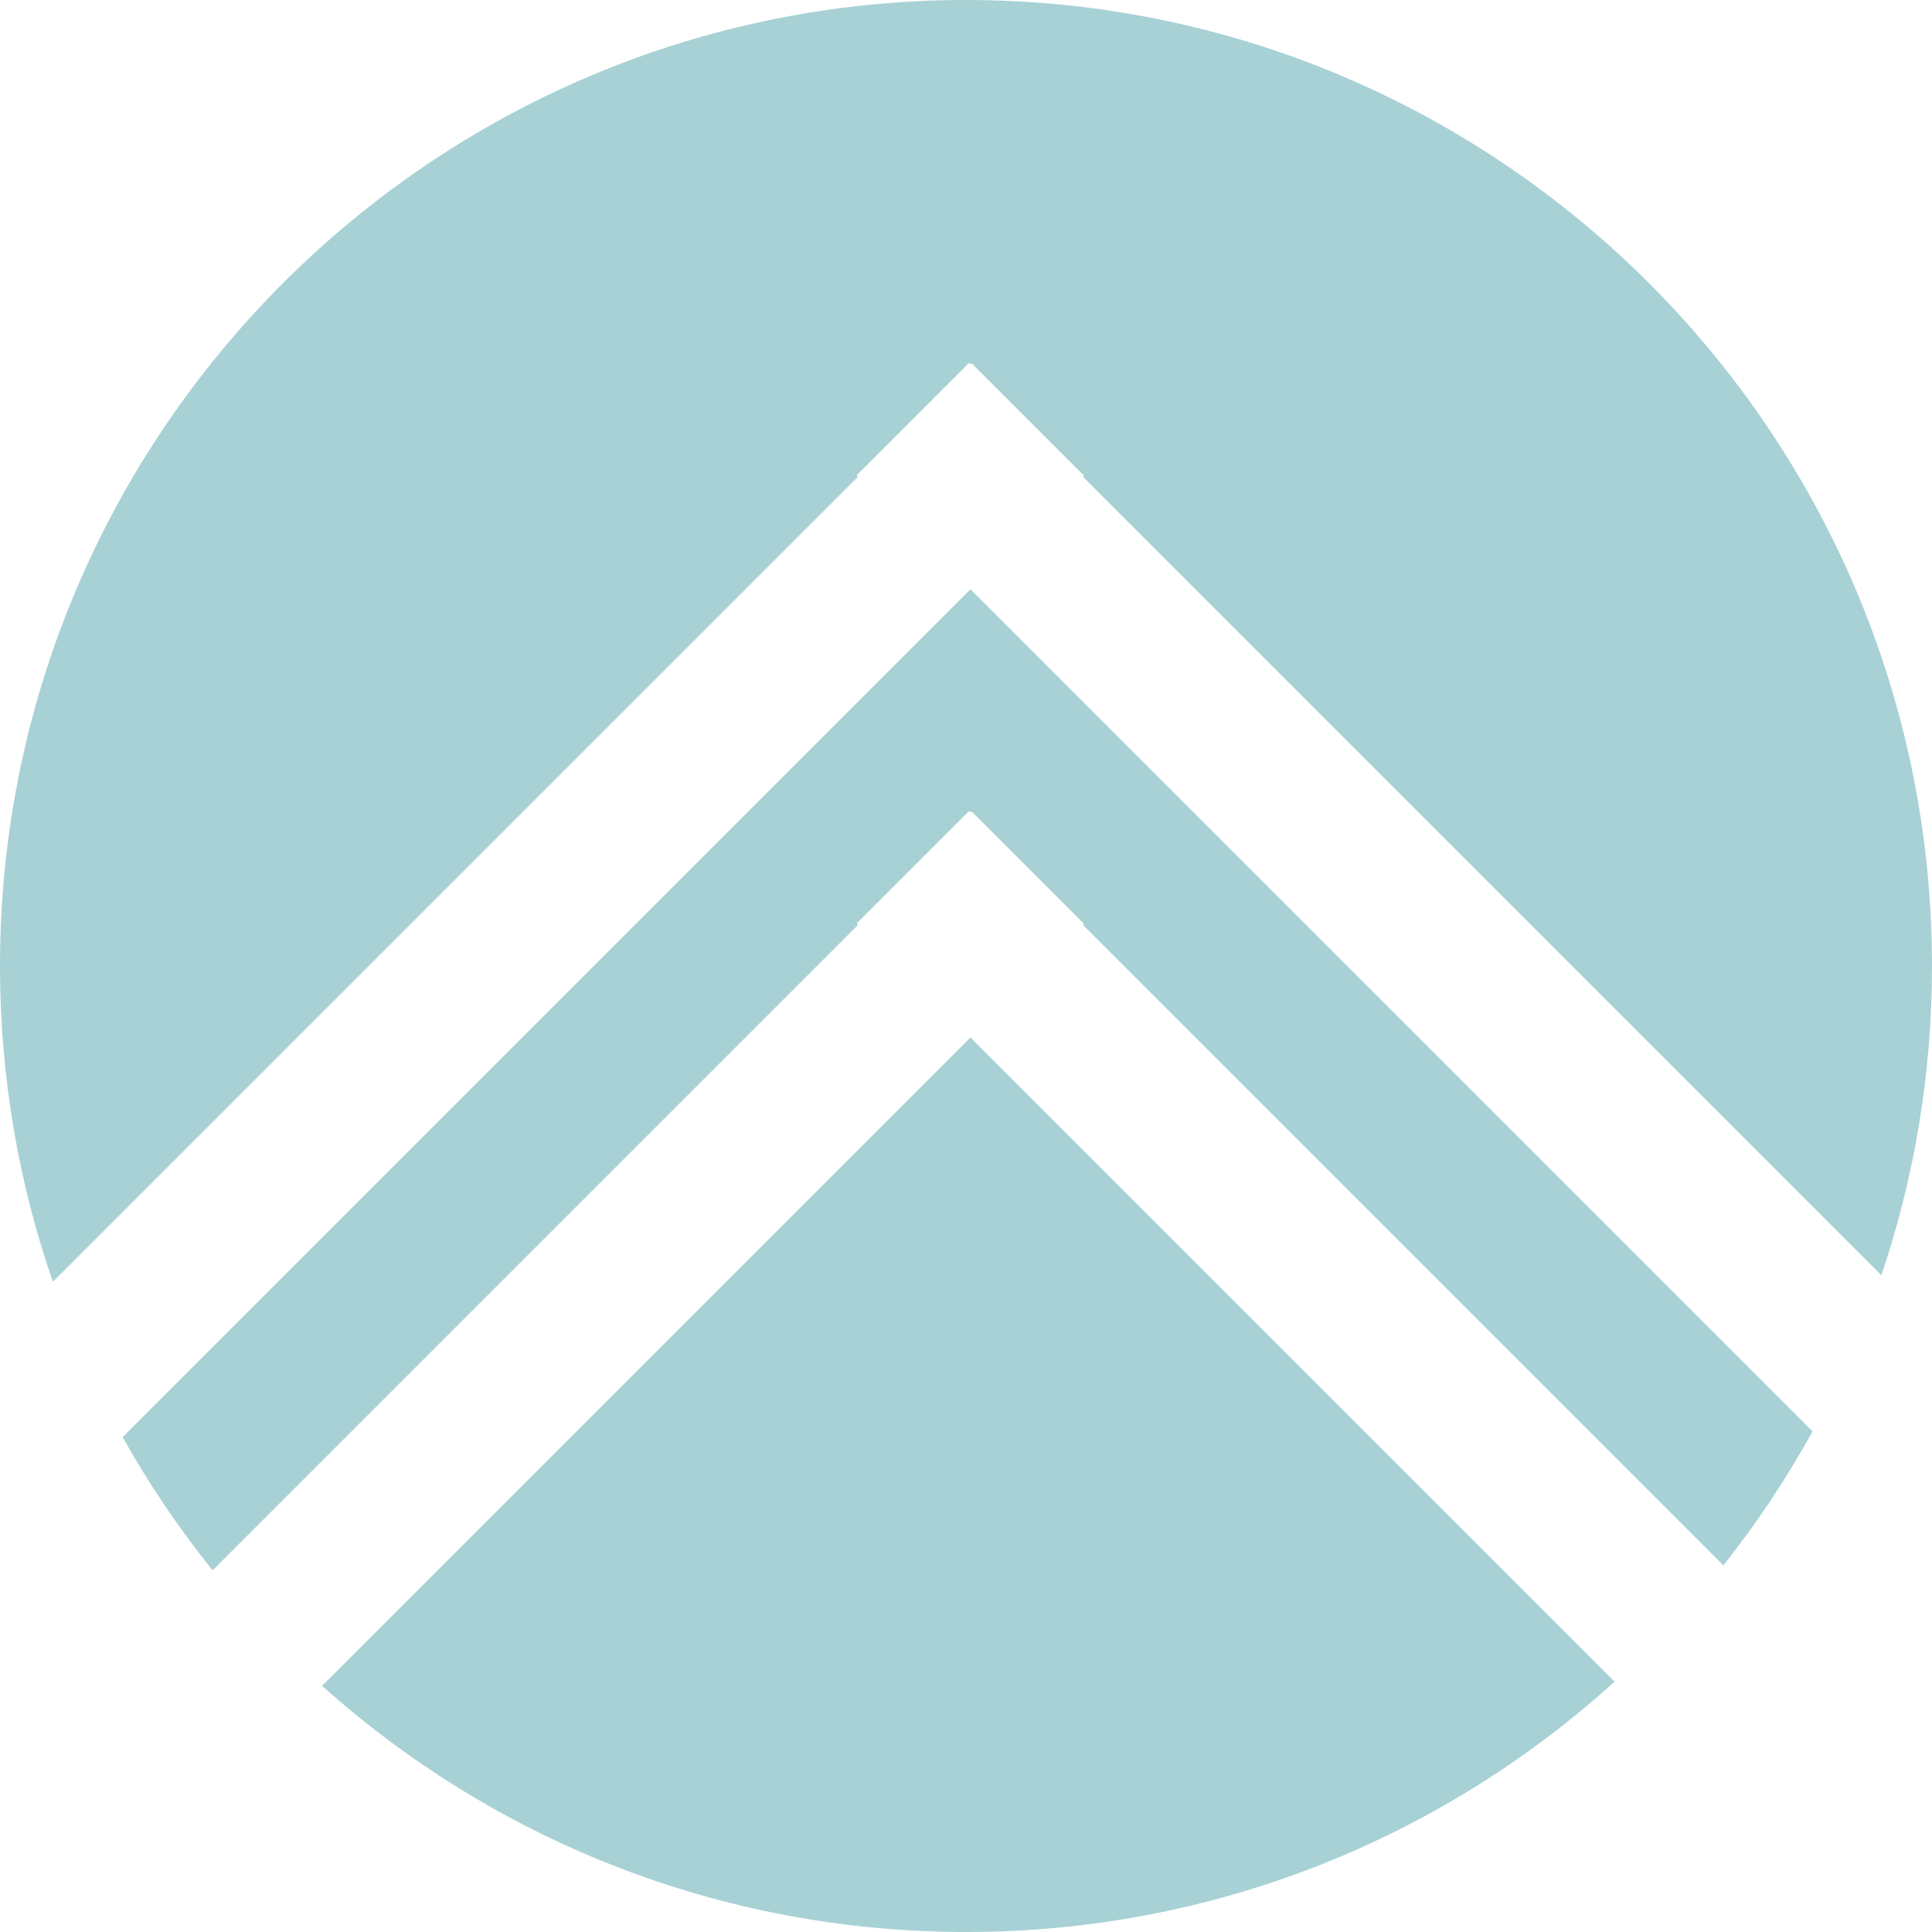 <?xml version="1.0" encoding="UTF-8" standalone="no"?>
<!DOCTYPE svg PUBLIC "-//W3C//DTD SVG 1.1//EN" "http://www.w3.org/Graphics/SVG/1.1/DTD/svg11.dtd">
<svg width="100%" height="100%" viewBox="0 0 582 582" version="1.1" xmlns="http://www.w3.org/2000/svg" xmlns:xlink="http://www.w3.org/1999/xlink" xml:space="preserve" xmlns:serif="http://www.serif.com/" style="fill-rule:evenodd;clip-rule:evenodd;stroke-linejoin:round;stroke-miterlimit:2;">
    <g transform="matrix(1,0,0,1,-210,-191.558)">
        <path d="M696.387,698.134C644.729,744.992 576.174,773.558 501,773.558C426.506,773.558 358.513,745.507 307.024,699.405L502.341,504.088L696.387,698.134ZM274.028,664.597C263.936,652.034 254.868,638.622 246.946,624.484L502.341,369.088L756.013,622.759C748.174,636.976 739.181,650.469 729.163,663.105L536.244,470.186L536.56,469.87L502.657,435.967L502.341,436.283L501.928,435.87L468.025,469.772L468.439,470.186L274.028,664.597ZM225.932,577.693C215.609,547.879 210,515.868 210,482.558C210,321.951 340.393,191.558 501,191.558C661.607,191.558 792,321.951 792,482.558C792,515.13 786.637,546.458 776.752,575.694L536.244,335.186L536.56,334.87L502.657,300.967L502.341,301.283L501.928,300.87L468.025,334.772L468.439,335.186L225.932,577.693Z" 
        style="fill:rgb(81,164,172);" 
        opacity="0.5" />
    </g>
</svg>
